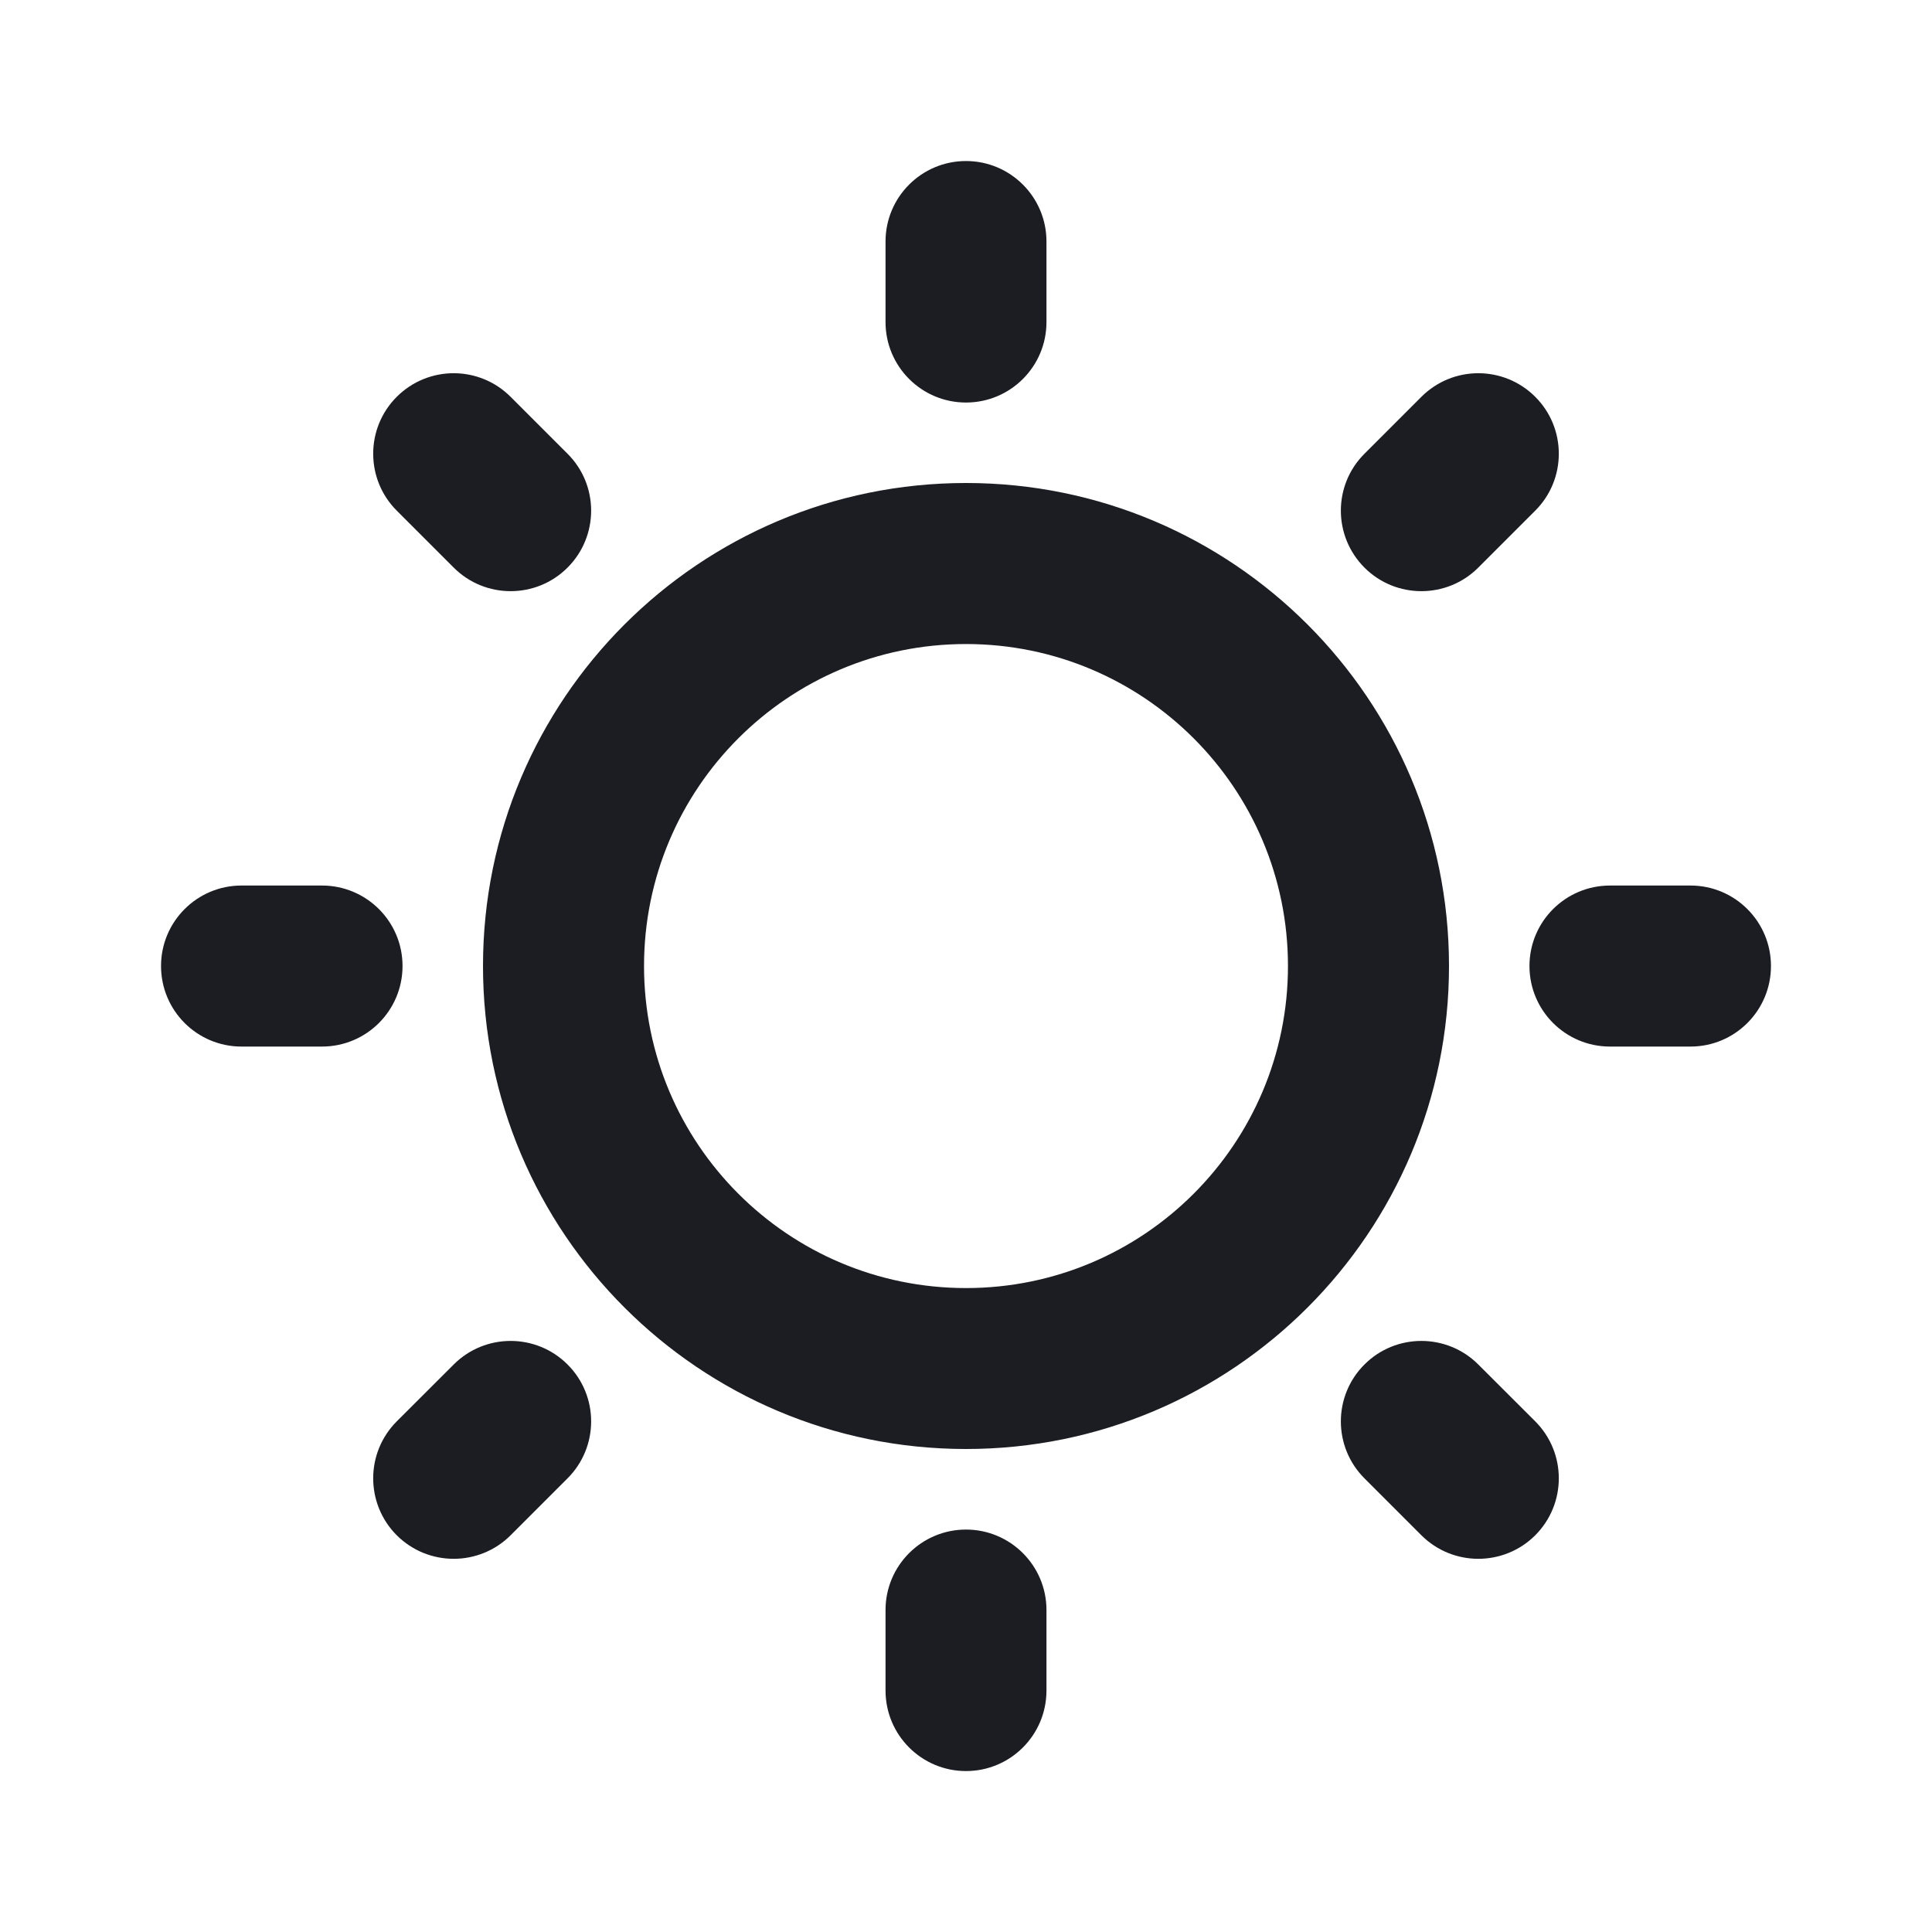 <svg width="20" height="20" viewBox="0 0 20 20" fill="none" xmlns="http://www.w3.org/2000/svg">
<path d="M10 1.667C10.46 1.667 10.833 2.04 10.833 2.5V3.334C10.833 3.794 10.46 4.167 10 4.167C9.54 4.167 9.167 3.794 9.167 3.334V2.5C9.167 2.04 9.54 1.667 10 1.667ZM15.893 4.108C16.218 4.433 16.218 4.961 15.893 5.286L15.303 5.876C14.978 6.201 14.45 6.201 14.125 5.876C13.799 5.55 13.799 5.022 14.125 4.697L14.714 4.108C15.04 3.782 15.567 3.782 15.893 4.108ZM4.107 4.108C4.433 3.782 4.96 3.782 5.286 4.108L5.875 4.697C6.201 5.022 6.201 5.55 5.875 5.876C5.55 6.201 5.022 6.201 4.697 5.876L4.107 5.286C3.782 4.961 3.782 4.433 4.107 4.108ZM10 6.667C8.159 6.667 6.667 8.159 6.667 10C6.667 11.841 8.159 13.334 10 13.334C11.841 13.334 13.333 11.841 13.333 10C13.333 8.159 11.841 6.667 10 6.667ZM5 10C5 7.239 7.239 5 10 5C12.761 5 15 7.239 15 10C15 12.762 12.761 15 10 15C7.239 15 5 12.762 5 10ZM1.667 10C1.667 9.54 2.04 9.167 2.5 9.167H3.333C3.794 9.167 4.167 9.54 4.167 10C4.167 10.461 3.794 10.834 3.333 10.834H2.5C2.04 10.834 1.667 10.461 1.667 10ZM15.833 10C15.833 9.54 16.206 9.167 16.667 9.167H17.5C17.96 9.167 18.333 9.54 18.333 10C18.333 10.461 17.96 10.834 17.5 10.834H16.667C16.206 10.834 15.833 10.461 15.833 10ZM4.697 14.125C5.022 13.8 5.55 13.8 5.875 14.125C6.201 14.45 6.201 14.978 5.875 15.304L5.286 15.893C4.96 16.218 4.433 16.218 4.107 15.893C3.782 15.567 3.782 15.04 4.107 14.714L4.697 14.125ZM14.125 15.304C13.799 14.978 13.799 14.45 14.125 14.125C14.45 13.8 14.978 13.8 15.303 14.125L15.893 14.714C16.218 15.04 16.218 15.567 15.893 15.893C15.567 16.218 15.04 16.218 14.714 15.893L14.125 15.304ZM10 15.834C10.46 15.834 10.833 16.207 10.833 16.667V17.5C10.833 17.961 10.46 18.334 10 18.334C9.54 18.334 9.167 17.961 9.167 17.5V16.667C9.167 16.207 9.54 15.834 10 15.834Z" fill="#1C1D22"/>
</svg>
